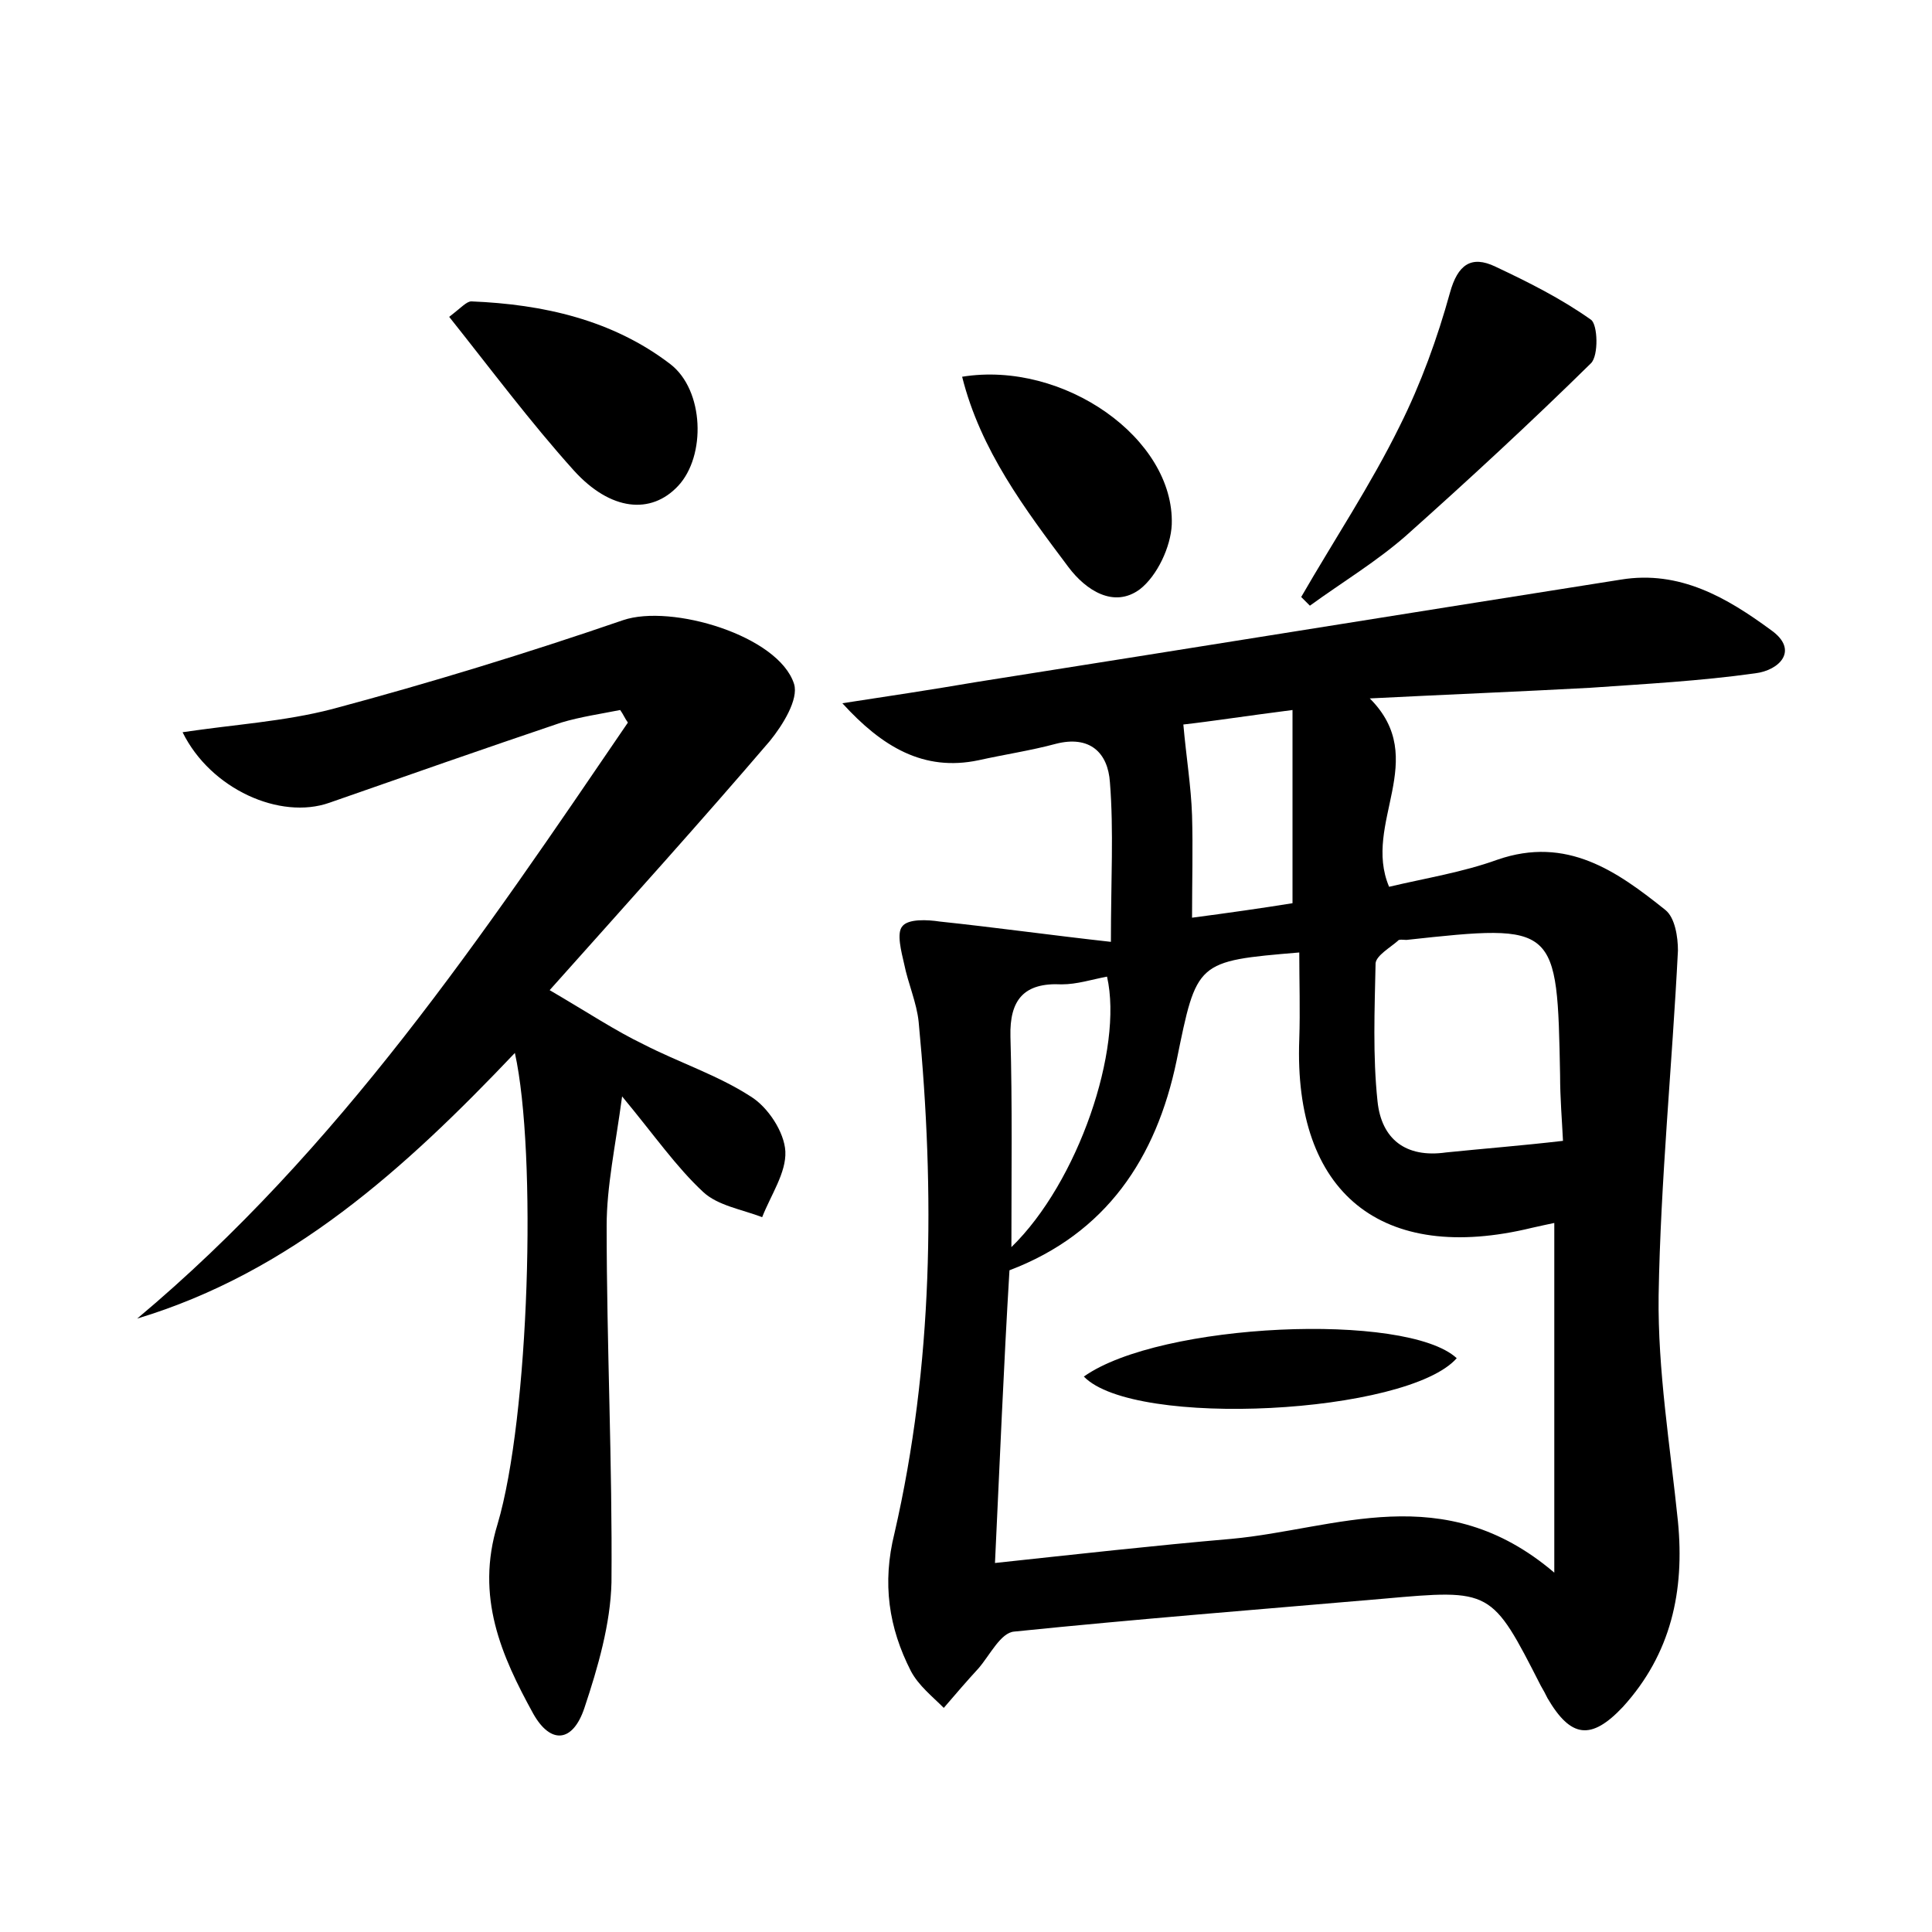 <?xml version="1.0" encoding="utf-8"?>
<!-- Generator: Adobe Illustrator 22.0.0, SVG Export Plug-In . SVG Version: 6.00 Build 0)  -->
<svg version="1.1" id="图层_1" xmlns="http://www.w3.org/2000/svg" xmlns:xlink="http://www.w3.org/1999/xlink" x="0px" y="0px"
	 viewBox="0 0 200 200" style="enable-background:new 0 0 200 200;" xml:space="preserve">
<style type="text/css">
	.st0{fill:#FFFFFF;}
</style>
<g>
	
	<path d="M143.8,91.8c3.8-0.9,7.6-1.5,11.2-2.8c7.2-2.5,12.4,1.2,17.4,5.2c1,0.8,1.3,2.8,1.3,4.2c-0.6,11.9-1.8,23.8-2,35.7
		c-0.1,7.8,1.2,15.6,2,23.4c0.7,7.2-0.7,13.7-5.7,19.2c-3.3,3.5-5.4,3.2-7.8-0.9c-0.2-0.4-0.4-0.8-0.7-1.3c-5.1-10-5.1-10-16.3-9
		c-12.7,1.1-25.5,2.1-38.2,3.4c-1.4,0.1-2.5,2.4-3.7,3.8c-1.2,1.3-2.4,2.7-3.6,4.1c-1.2-1.2-2.6-2.3-3.4-3.8
		c-2.3-4.5-3-9.1-1.7-14.3c4-17.4,4.2-35.2,2.5-52.9c-0.2-2-1.1-4-1.5-6c-0.3-1.3-0.8-3.2-0.2-3.9c0.6-0.8,2.6-0.7,3.9-0.5
		c5.7,0.6,11.4,1.4,17.7,2.1c0-6.4,0.3-11.5-0.1-16.5c-0.2-3.1-2.1-4.9-5.6-4c-2.6,0.7-5.3,1.1-8,1.7c-5.7,1.2-10-1.4-14.1-5.9
		c4.6-0.7,9.2-1.4,13.9-2.2c22.2-3.5,44.5-7.1,66.7-10.6c6.1-1,11,1.9,15.5,5.2c3,2.1,0.9,4.2-1.6,4.5c-5.7,0.8-11.4,1.1-17.1,1.5
		c-7.4,0.4-14.9,0.7-22.8,1.1C148.1,78.6,141,85.2,143.8,91.8z M103,161.8c8.4-0.9,16.4-1.8,24.5-2.5c10.8-1,21.9-6.3,33.4,3.5
		c0-13.1,0-24.6,0-36.2c-0.5,0.1-1.4,0.3-2.3,0.5c-15.6,3.8-24.7-3.6-24.1-19.5c0.1-3,0-6,0-9c-10.7,0.9-10.6,0.9-12.7,11.2
		c-2.1,10.1-7.3,17.9-17.3,21.7C103.9,141.4,103.5,151.3,103,161.8z M161.8,118.1c-0.1-2.1-0.3-4.4-0.3-6.8
		c-0.3-15.6-0.3-15.7-15.9-14c-0.3,0-0.8-0.1-0.9,0.1c-0.8,0.7-2.2,1.5-2.3,2.3c-0.1,4.8-0.3,9.6,0.2,14.3c0.4,3.9,2.9,5.9,7.1,5.3
		C153.6,118.9,157.5,118.6,161.8,118.1z M133.8,93.5c0-7,0-13.3,0-20c-4.7,0.6-8.6,1.2-11.3,1.5c0.3,3.4,0.8,6.4,0.9,9.4
		c0.1,3.4,0,6.9,0,10.6C127.2,94.5,130.7,94,133.8,93.5z M104.7,129.1c6.9-6.7,11.6-20.5,9.9-28c-1.6,0.3-3.1,0.8-4.7,0.8
		c-3.9-0.2-5.4,1.6-5.3,5.4C104.8,114.3,104.7,121.3,104.7,129.1z"/>
	<path d="M14.2,136.5C35.1,119,50,96.8,65,74.8c-0.3-0.4-0.5-0.9-0.8-1.3c-2,0.4-4.1,0.7-6.1,1.3c-8,2.7-16,5.5-24,8.3
		c-5.1,1.8-12.3-1.4-15.2-7.3c5.3-0.8,10.5-1.1,15.5-2.4c10.1-2.7,20.2-5.8,30.1-9.2c5-1.7,16.1,1.6,17.7,6.6
		c0.5,1.6-1.2,4.3-2.5,5.9c-7.1,8.3-14.5,16.5-22.8,25.8c4.1,2.4,6.8,4.2,9.7,5.6c3.7,1.9,7.7,3.2,11.1,5.4c1.8,1.1,3.5,3.7,3.6,5.7
		c0.1,2.2-1.5,4.5-2.4,6.8c-2.1-0.8-4.6-1.2-6.1-2.6c-2.8-2.6-5-5.8-8.4-9.9c-0.7,5.2-1.6,9.3-1.6,13.4c0,12.3,0.6,24.6,0.5,36.9
		c-0.1,4.3-1.4,8.8-2.8,13c-1.2,3.6-3.5,3.8-5.3,0.6c-3.3-6-6-12.1-3.7-19.6c3.3-11.1,4.1-38.4,1.8-48.8
		C41.9,121,30.1,131.7,14.2,136.5z"/>
	<path d="M134.7,61.8c3.4-5.9,7.2-11.6,10.2-17.7c2.2-4.4,3.9-9.1,5.2-13.8c0.8-2.9,2.2-3.9,4.7-2.7c3.4,1.6,6.8,3.3,9.9,5.5
		c0.7,0.5,0.8,3.7,0,4.5c-6.2,6.1-12.7,12.1-19.2,17.9c-3.1,2.7-6.6,4.8-9.9,7.2C135.3,62.4,135,62.1,134.7,61.8z"/>
	<path d="M46.5,32.8c1.3-1,1.8-1.6,2.3-1.6c7.4,0.3,14.6,1.9,20.6,6.5c3.5,2.7,3.7,9.5,0.8,12.6c-2.8,3-7,2.6-10.8-1.6
		C54.9,43.7,50.8,38.2,46.5,32.8z"/>
	<path d="M99.6,39c10.5-1.7,22,6.4,21.7,15.3c-0.1,2.3-1.5,5.3-3.3,6.7c-2.7,2-5.6,0.1-7.4-2.3C106.1,52.7,101.5,46.6,99.6,39z"/>
	
	
	
	
	<path d="M112.2,142.5c7.9-5.6,33.4-6.7,38.6-1.9C145.7,146.4,117.4,147.9,112.2,142.5z"/>
</g>
</svg>

